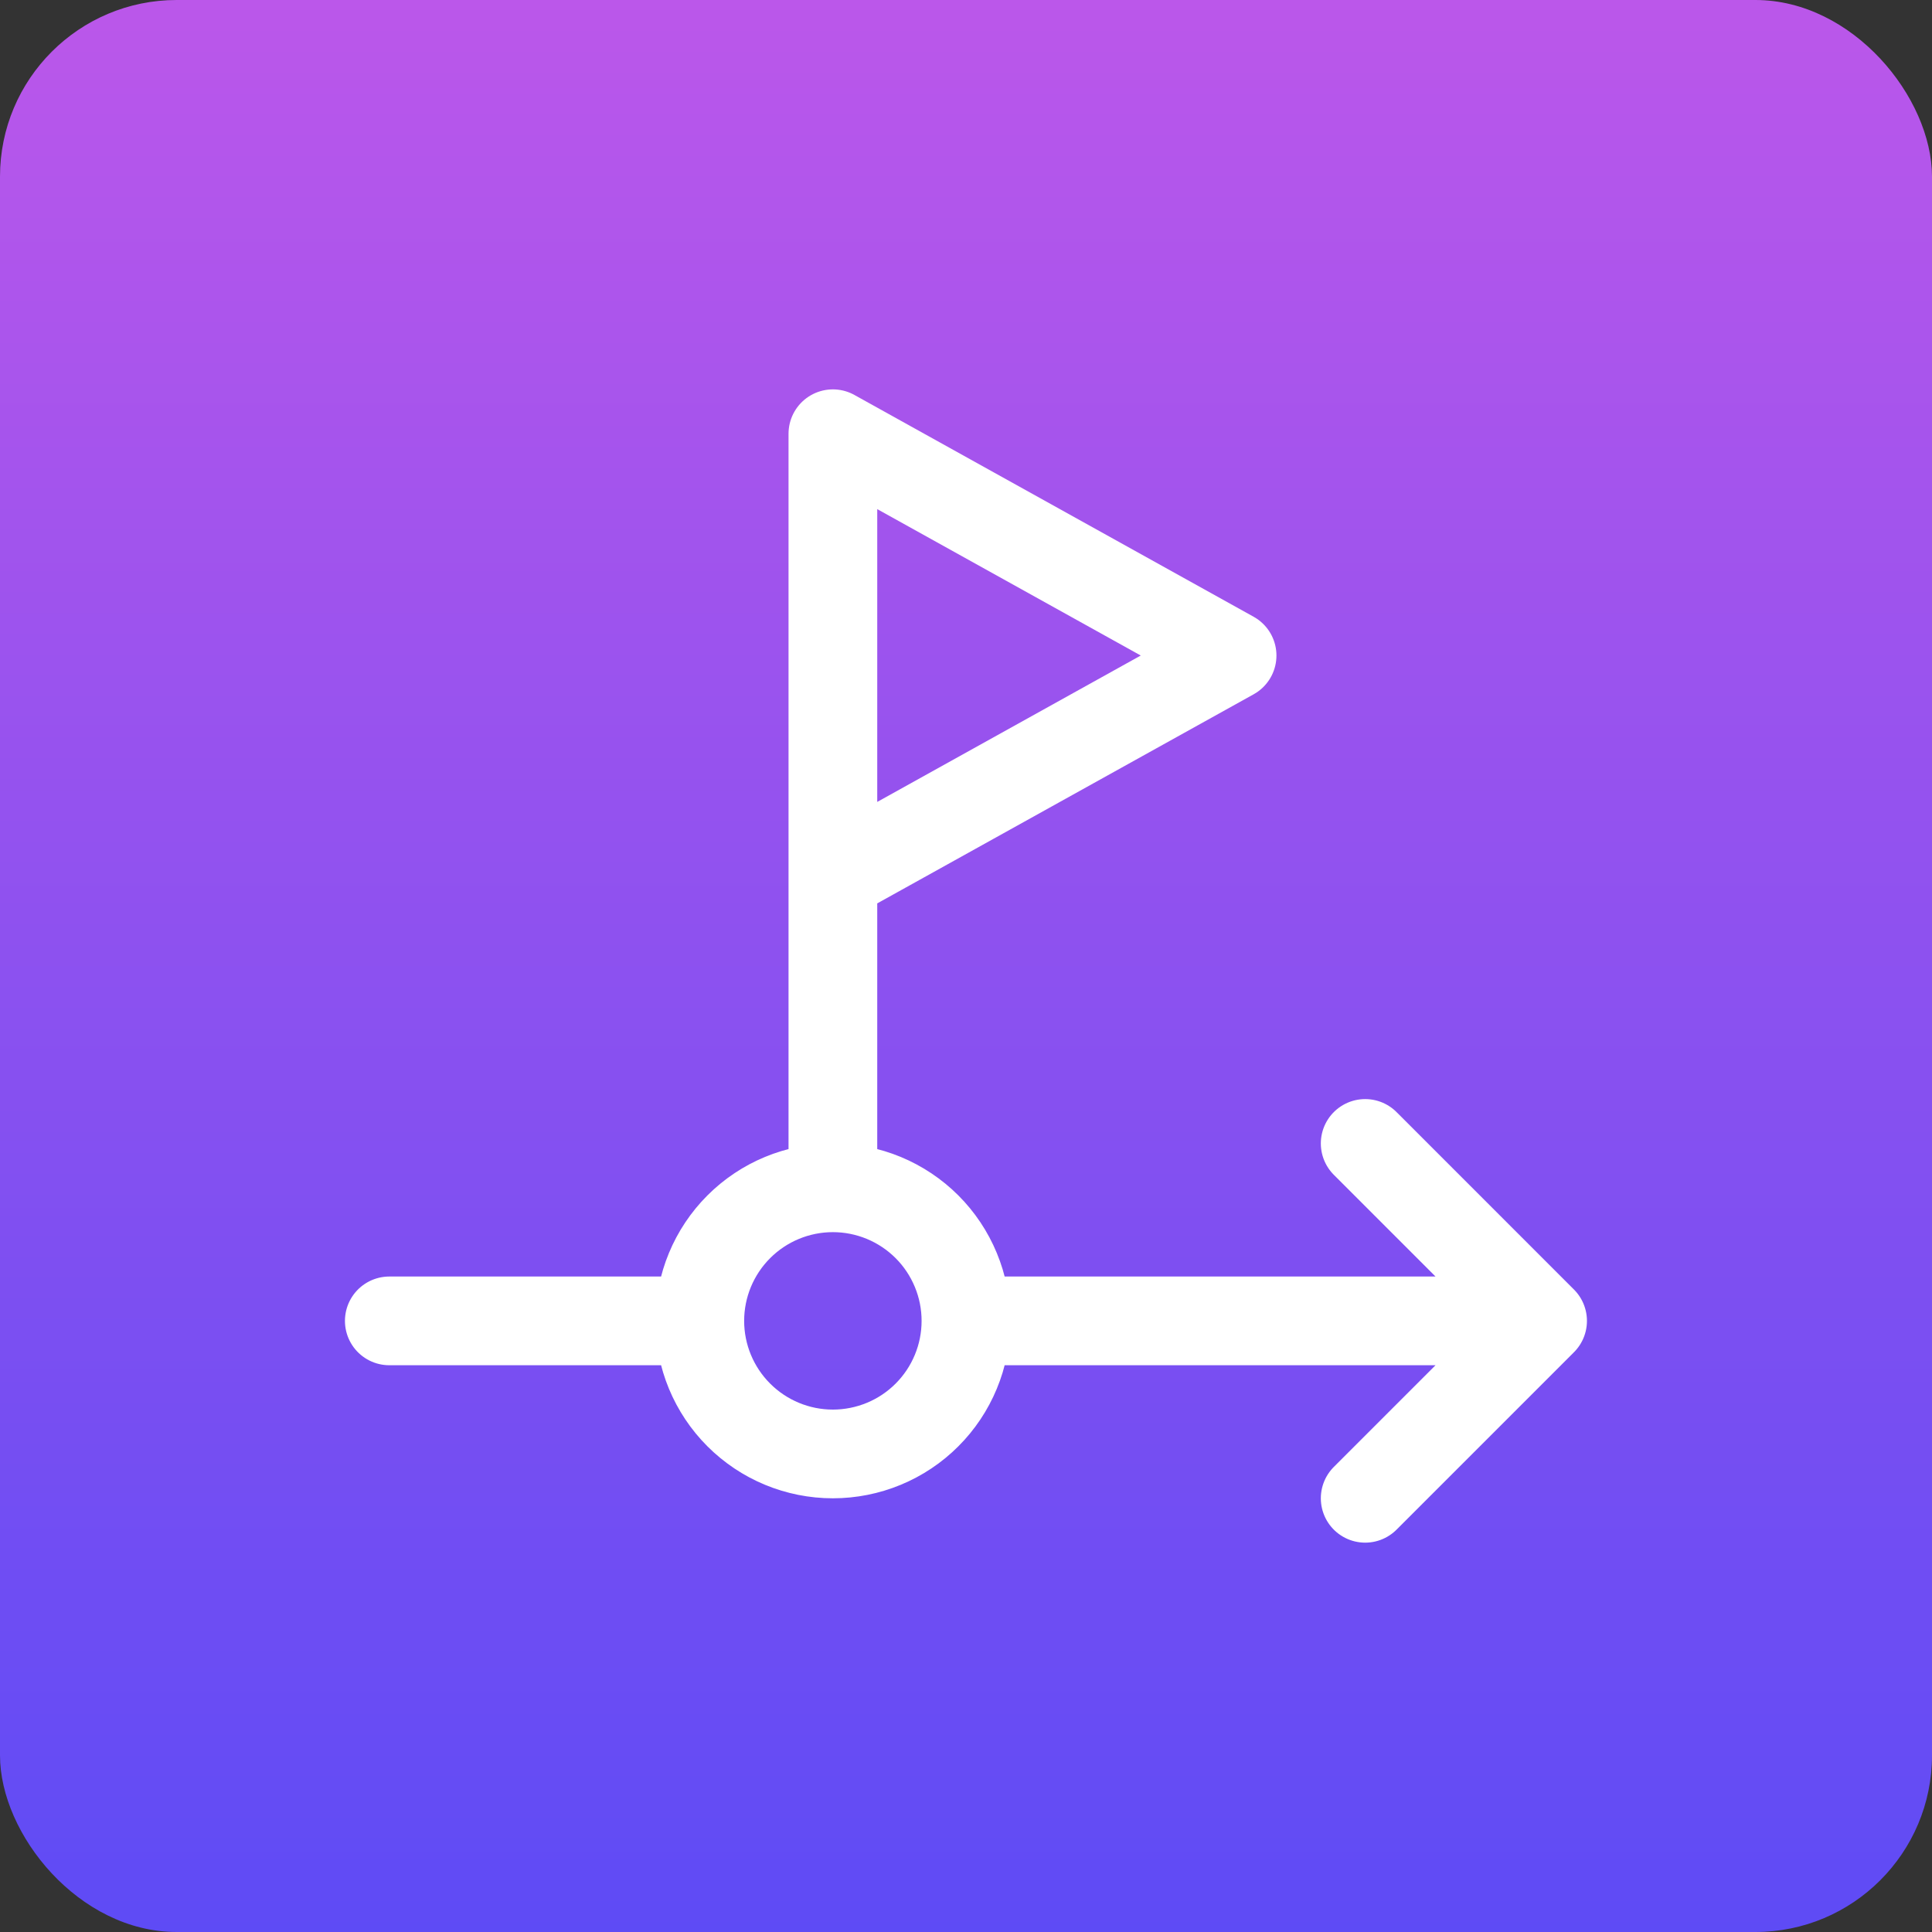 <svg width="70" height="70" viewBox="0 0 70 70" fill="none" xmlns="http://www.w3.org/2000/svg">
<rect x="0" y="0" width="70" height="70" fill="#333333" stroke="none"/>
<rect width="70" height="70" rx="6.4" fill="url(#paint0_linear_320_7202)"/>
<g clip-path="url(#clip0_320_7202)">
<path d="M34.998 47.858C34.998 48.491 34.874 49.118 34.631 49.703C34.389 50.288 34.034 50.819 33.586 51.267C33.139 51.715 32.607 52.07 32.022 52.312C31.437 52.554 30.81 52.679 30.177 52.679C28.898 52.679 27.672 52.171 26.768 51.267C25.863 50.363 25.355 49.136 25.355 47.858M34.998 47.858C34.998 47.224 34.874 46.598 34.631 46.013C34.389 45.428 34.034 44.896 33.586 44.448C33.139 44.001 32.607 43.646 32.022 43.403C31.437 43.161 30.81 43.036 30.177 43.036M34.998 47.858H55.891M30.177 43.036C28.898 43.036 27.672 43.544 26.768 44.448C25.863 45.353 25.355 46.579 25.355 47.858M30.177 43.036V15.715M25.355 47.858H14.105M55.891 47.858L49.463 41.429M55.891 47.858L49.463 54.286M30.177 15.715L44.641 23.751L30.177 31.786V15.715Z" stroke="white" stroke-width="3.214" stroke-linecap="round" stroke-linejoin="round"/>
</g>
<defs>
<linearGradient id="paint0_linear_320_7202" x1="35" y1="0" x2="35" y2="70" gradientUnits="userSpaceOnUse">
<stop stop-color="#BB57EA"/>
<stop offset="1" stop-color="#5E4BF5"/>
</linearGradient>
<clipPath id="clip0_320_7202">
<rect width="45" height="45" fill="white" transform="translate(12.5 12.5)"/>
</clipPath>
</defs>
</svg>

